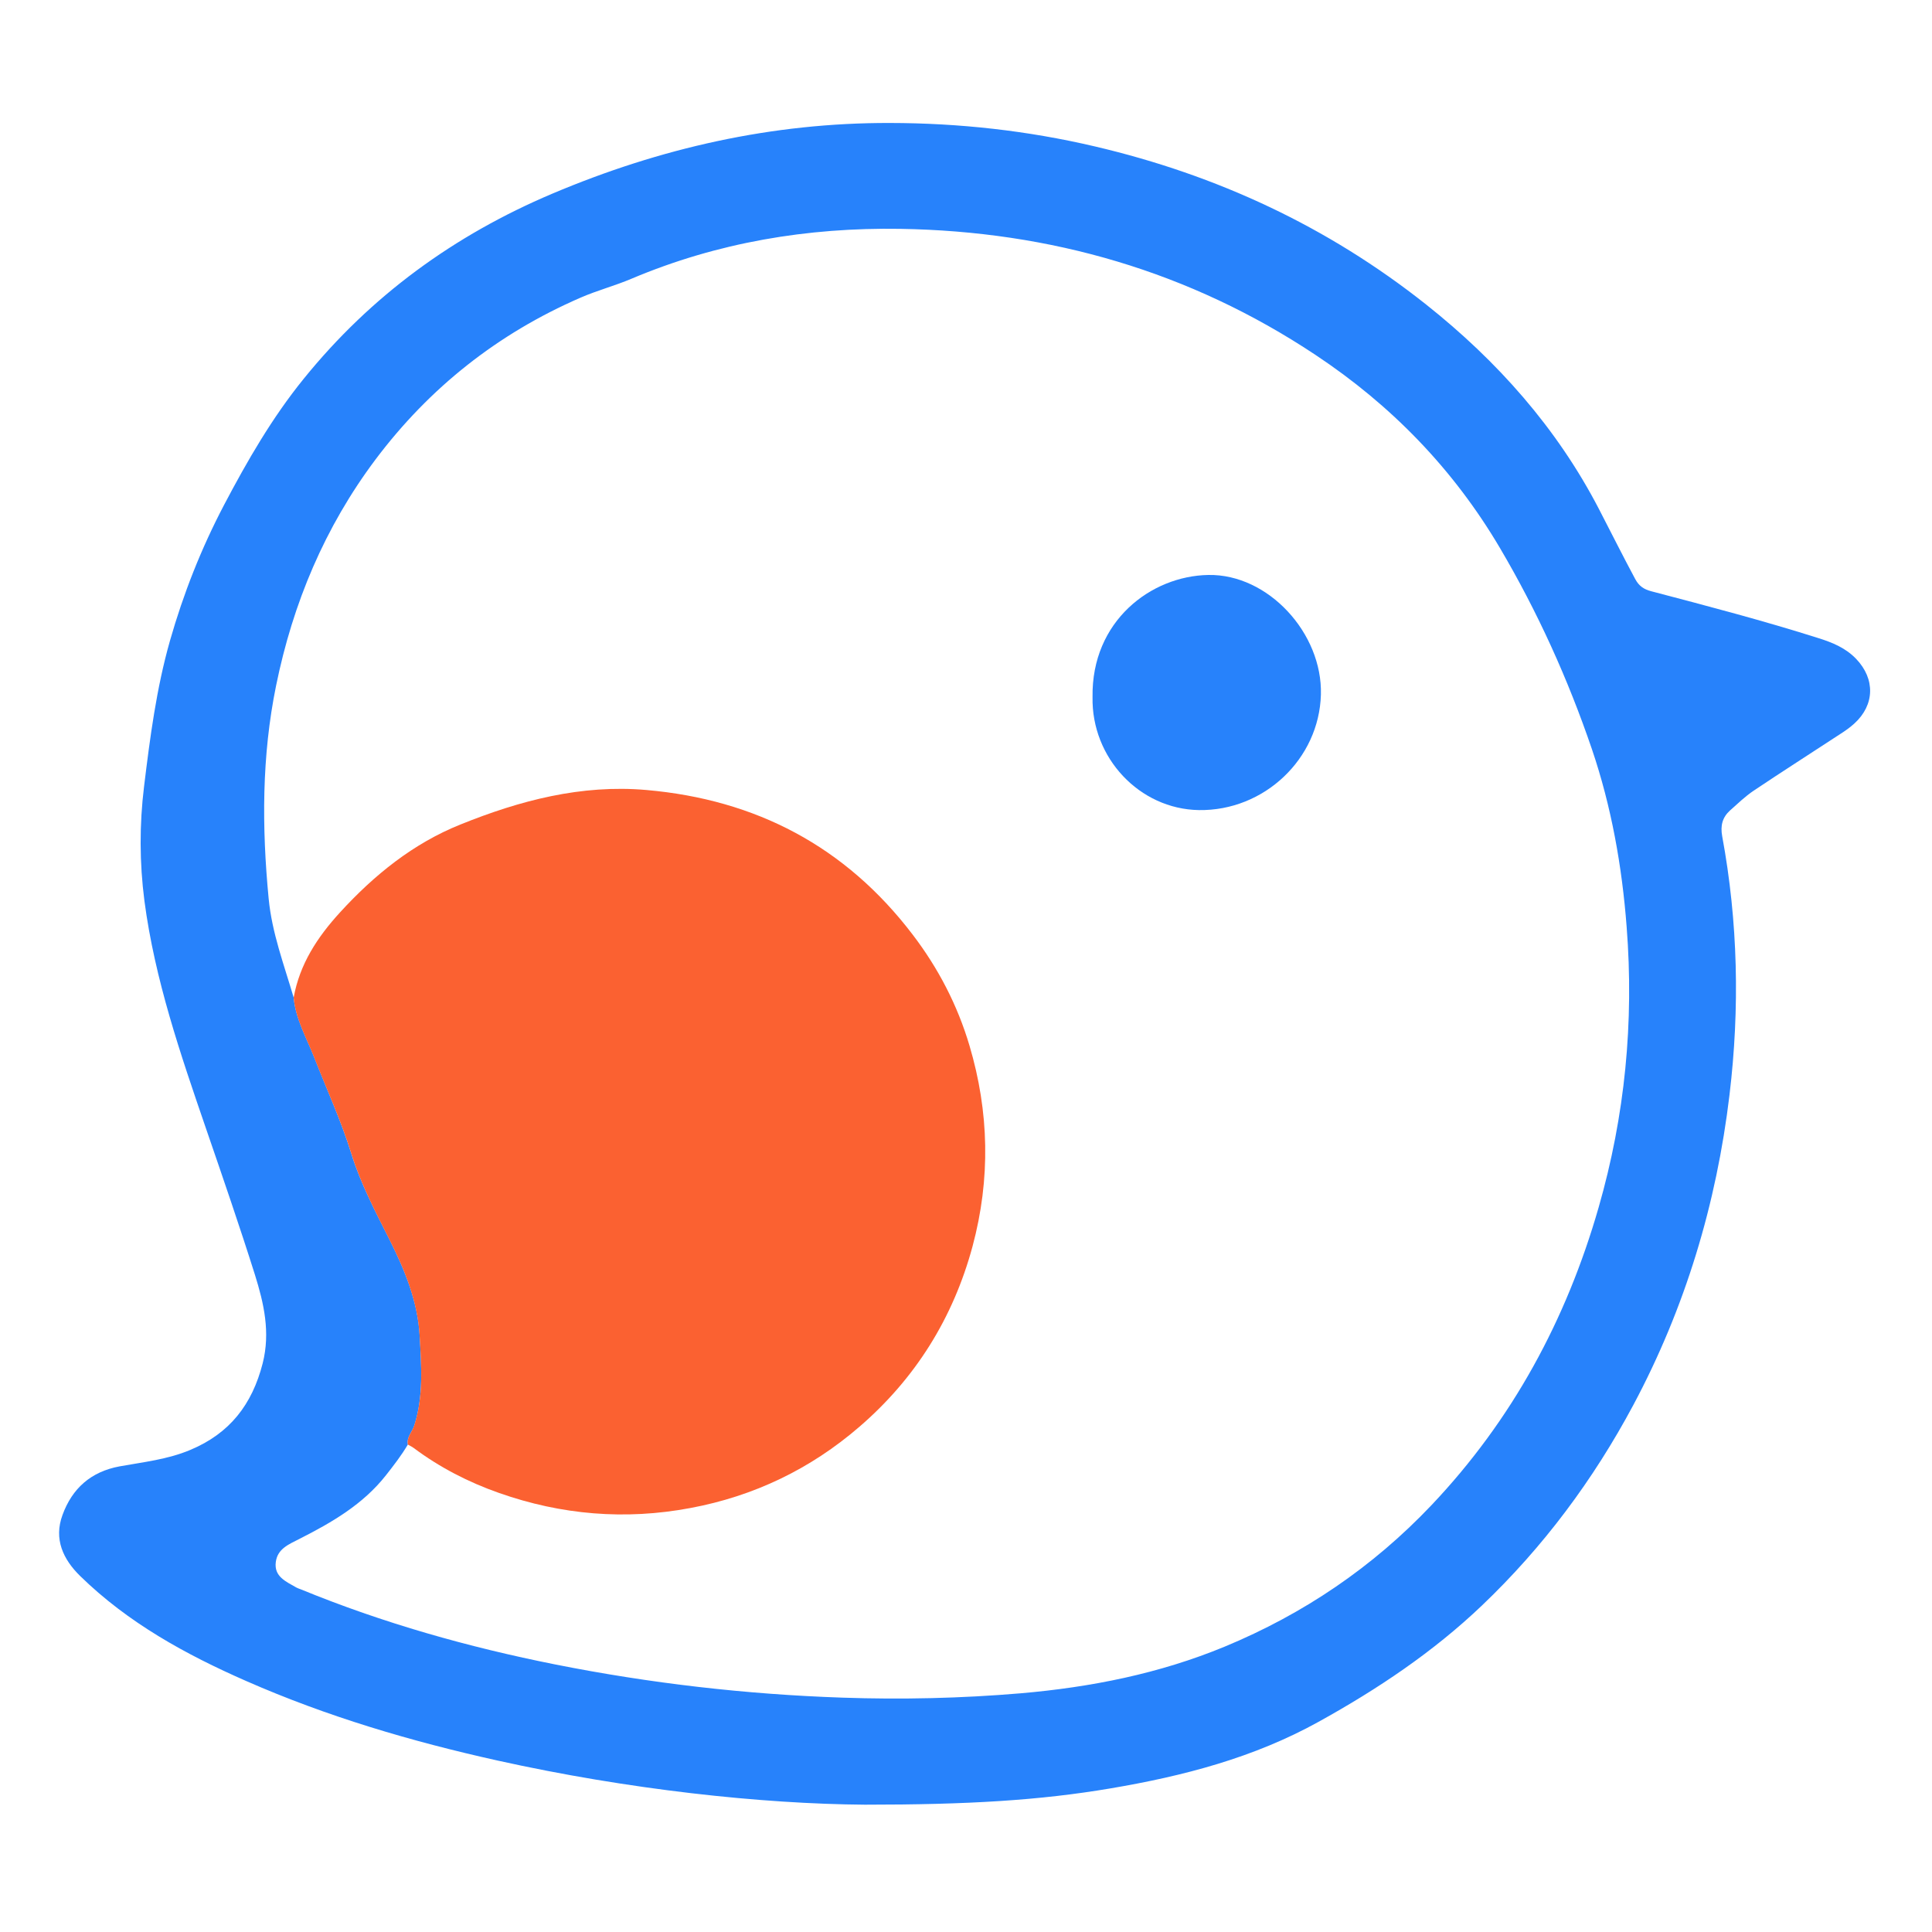 <svg width="20" height="20" viewBox="0 0 20 20" fill="none" xmlns="http://www.w3.org/2000/svg">
<path d="M4.222 14.954C4.156 15.066 4.076 15.169 3.996 15.271C3.758 15.574 3.434 15.761 3.101 15.93C2.987 15.988 2.873 16.033 2.855 16.17C2.835 16.322 2.963 16.373 3.068 16.434C3.082 16.442 3.097 16.446 3.112 16.452C3.965 16.802 4.847 17.051 5.751 17.231C6.732 17.426 7.722 17.54 8.721 17.574C9.336 17.595 9.951 17.581 10.566 17.529C11.293 17.466 12 17.326 12.678 17.046C13.495 16.707 14.209 16.224 14.818 15.582C15.655 14.699 16.215 13.662 16.549 12.499C16.822 11.549 16.916 10.581 16.839 9.595C16.791 8.966 16.681 8.349 16.479 7.754C16.232 7.03 15.918 6.336 15.528 5.674C15.046 4.856 14.403 4.195 13.618 3.674C12.318 2.81 10.875 2.394 9.32 2.369C8.36 2.354 7.428 2.509 6.538 2.885C6.364 2.959 6.179 3.007 6.006 3.083C5.153 3.454 4.446 4.013 3.887 4.757C3.362 5.457 3.032 6.244 2.858 7.098C2.709 7.827 2.71 8.562 2.781 9.301C2.815 9.658 2.941 9.988 3.04 10.327C3.061 10.551 3.175 10.746 3.254 10.948C3.383 11.279 3.531 11.6 3.637 11.942C3.732 12.249 3.885 12.54 4.031 12.829C4.191 13.148 4.325 13.472 4.345 13.831C4.362 14.141 4.386 14.452 4.289 14.757C4.268 14.823 4.208 14.876 4.222 14.954ZM8.954 18.682C7.881 18.674 6.507 18.526 5.15 18.225C4.259 18.027 3.386 17.77 2.549 17.402C1.922 17.127 1.325 16.799 0.83 16.315C0.653 16.142 0.555 15.932 0.647 15.683C0.747 15.408 0.941 15.235 1.237 15.18C1.484 15.135 1.734 15.109 1.971 15.009C2.379 14.838 2.61 14.539 2.719 14.114C2.801 13.791 2.731 13.491 2.639 13.196C2.479 12.689 2.306 12.187 2.133 11.684C1.868 10.912 1.602 10.139 1.495 9.325C1.444 8.932 1.443 8.535 1.491 8.144C1.553 7.635 1.619 7.126 1.76 6.631C1.899 6.144 2.083 5.678 2.319 5.228C2.56 4.77 2.817 4.324 3.144 3.921C3.838 3.063 4.701 2.435 5.717 2.005C6.835 1.532 7.994 1.27 9.212 1.273C9.93 1.274 10.636 1.352 11.335 1.516C12.598 1.812 13.747 2.346 14.764 3.153C15.501 3.738 16.117 4.431 16.552 5.269C16.677 5.51 16.798 5.753 16.927 5.993C16.966 6.066 17.015 6.1 17.095 6.121C17.674 6.273 18.254 6.425 18.825 6.606C18.969 6.651 19.107 6.708 19.215 6.821C19.413 7.028 19.408 7.297 19.196 7.49C19.152 7.53 19.104 7.564 19.054 7.596C18.754 7.793 18.452 7.985 18.154 8.185C18.066 8.244 17.989 8.319 17.91 8.389C17.83 8.461 17.808 8.547 17.828 8.656C17.992 9.543 18.011 10.438 17.904 11.332C17.769 12.462 17.446 13.537 16.908 14.545C16.494 15.319 15.976 16.015 15.34 16.621C14.835 17.102 14.261 17.486 13.65 17.824C12.977 18.197 12.248 18.386 11.498 18.513C10.761 18.638 10.017 18.682 8.954 18.682Z" fill="#2782FB"/>
<path d="M3.04 10.327C3.102 9.981 3.285 9.702 3.518 9.447C3.873 9.058 4.278 8.731 4.767 8.535C5.381 8.287 6.018 8.119 6.691 8.178C7.825 8.277 8.752 8.762 9.447 9.674C9.713 10.022 9.912 10.406 10.036 10.824C10.24 11.511 10.255 12.204 10.068 12.901C9.867 13.646 9.474 14.273 8.894 14.772C8.391 15.206 7.806 15.488 7.147 15.611C6.471 15.738 5.811 15.682 5.166 15.455C4.85 15.344 4.552 15.191 4.282 14.989C4.263 14.975 4.241 14.965 4.222 14.954C4.208 14.876 4.267 14.823 4.288 14.757C4.386 14.452 4.362 14.141 4.344 13.831C4.324 13.472 4.191 13.148 4.03 12.829C3.884 12.54 3.732 12.249 3.637 11.942C3.531 11.6 3.382 11.279 3.253 10.948C3.174 10.746 3.06 10.551 3.04 10.327Z" fill="#FB6131"/>
<path d="M11.31 7.215C11.298 6.43 11.914 5.962 12.509 5.952C13.129 5.941 13.691 6.556 13.674 7.19C13.656 7.857 13.086 8.396 12.411 8.386C11.796 8.376 11.297 7.845 11.31 7.215Z" fill="#2782FB"/>
</svg>
